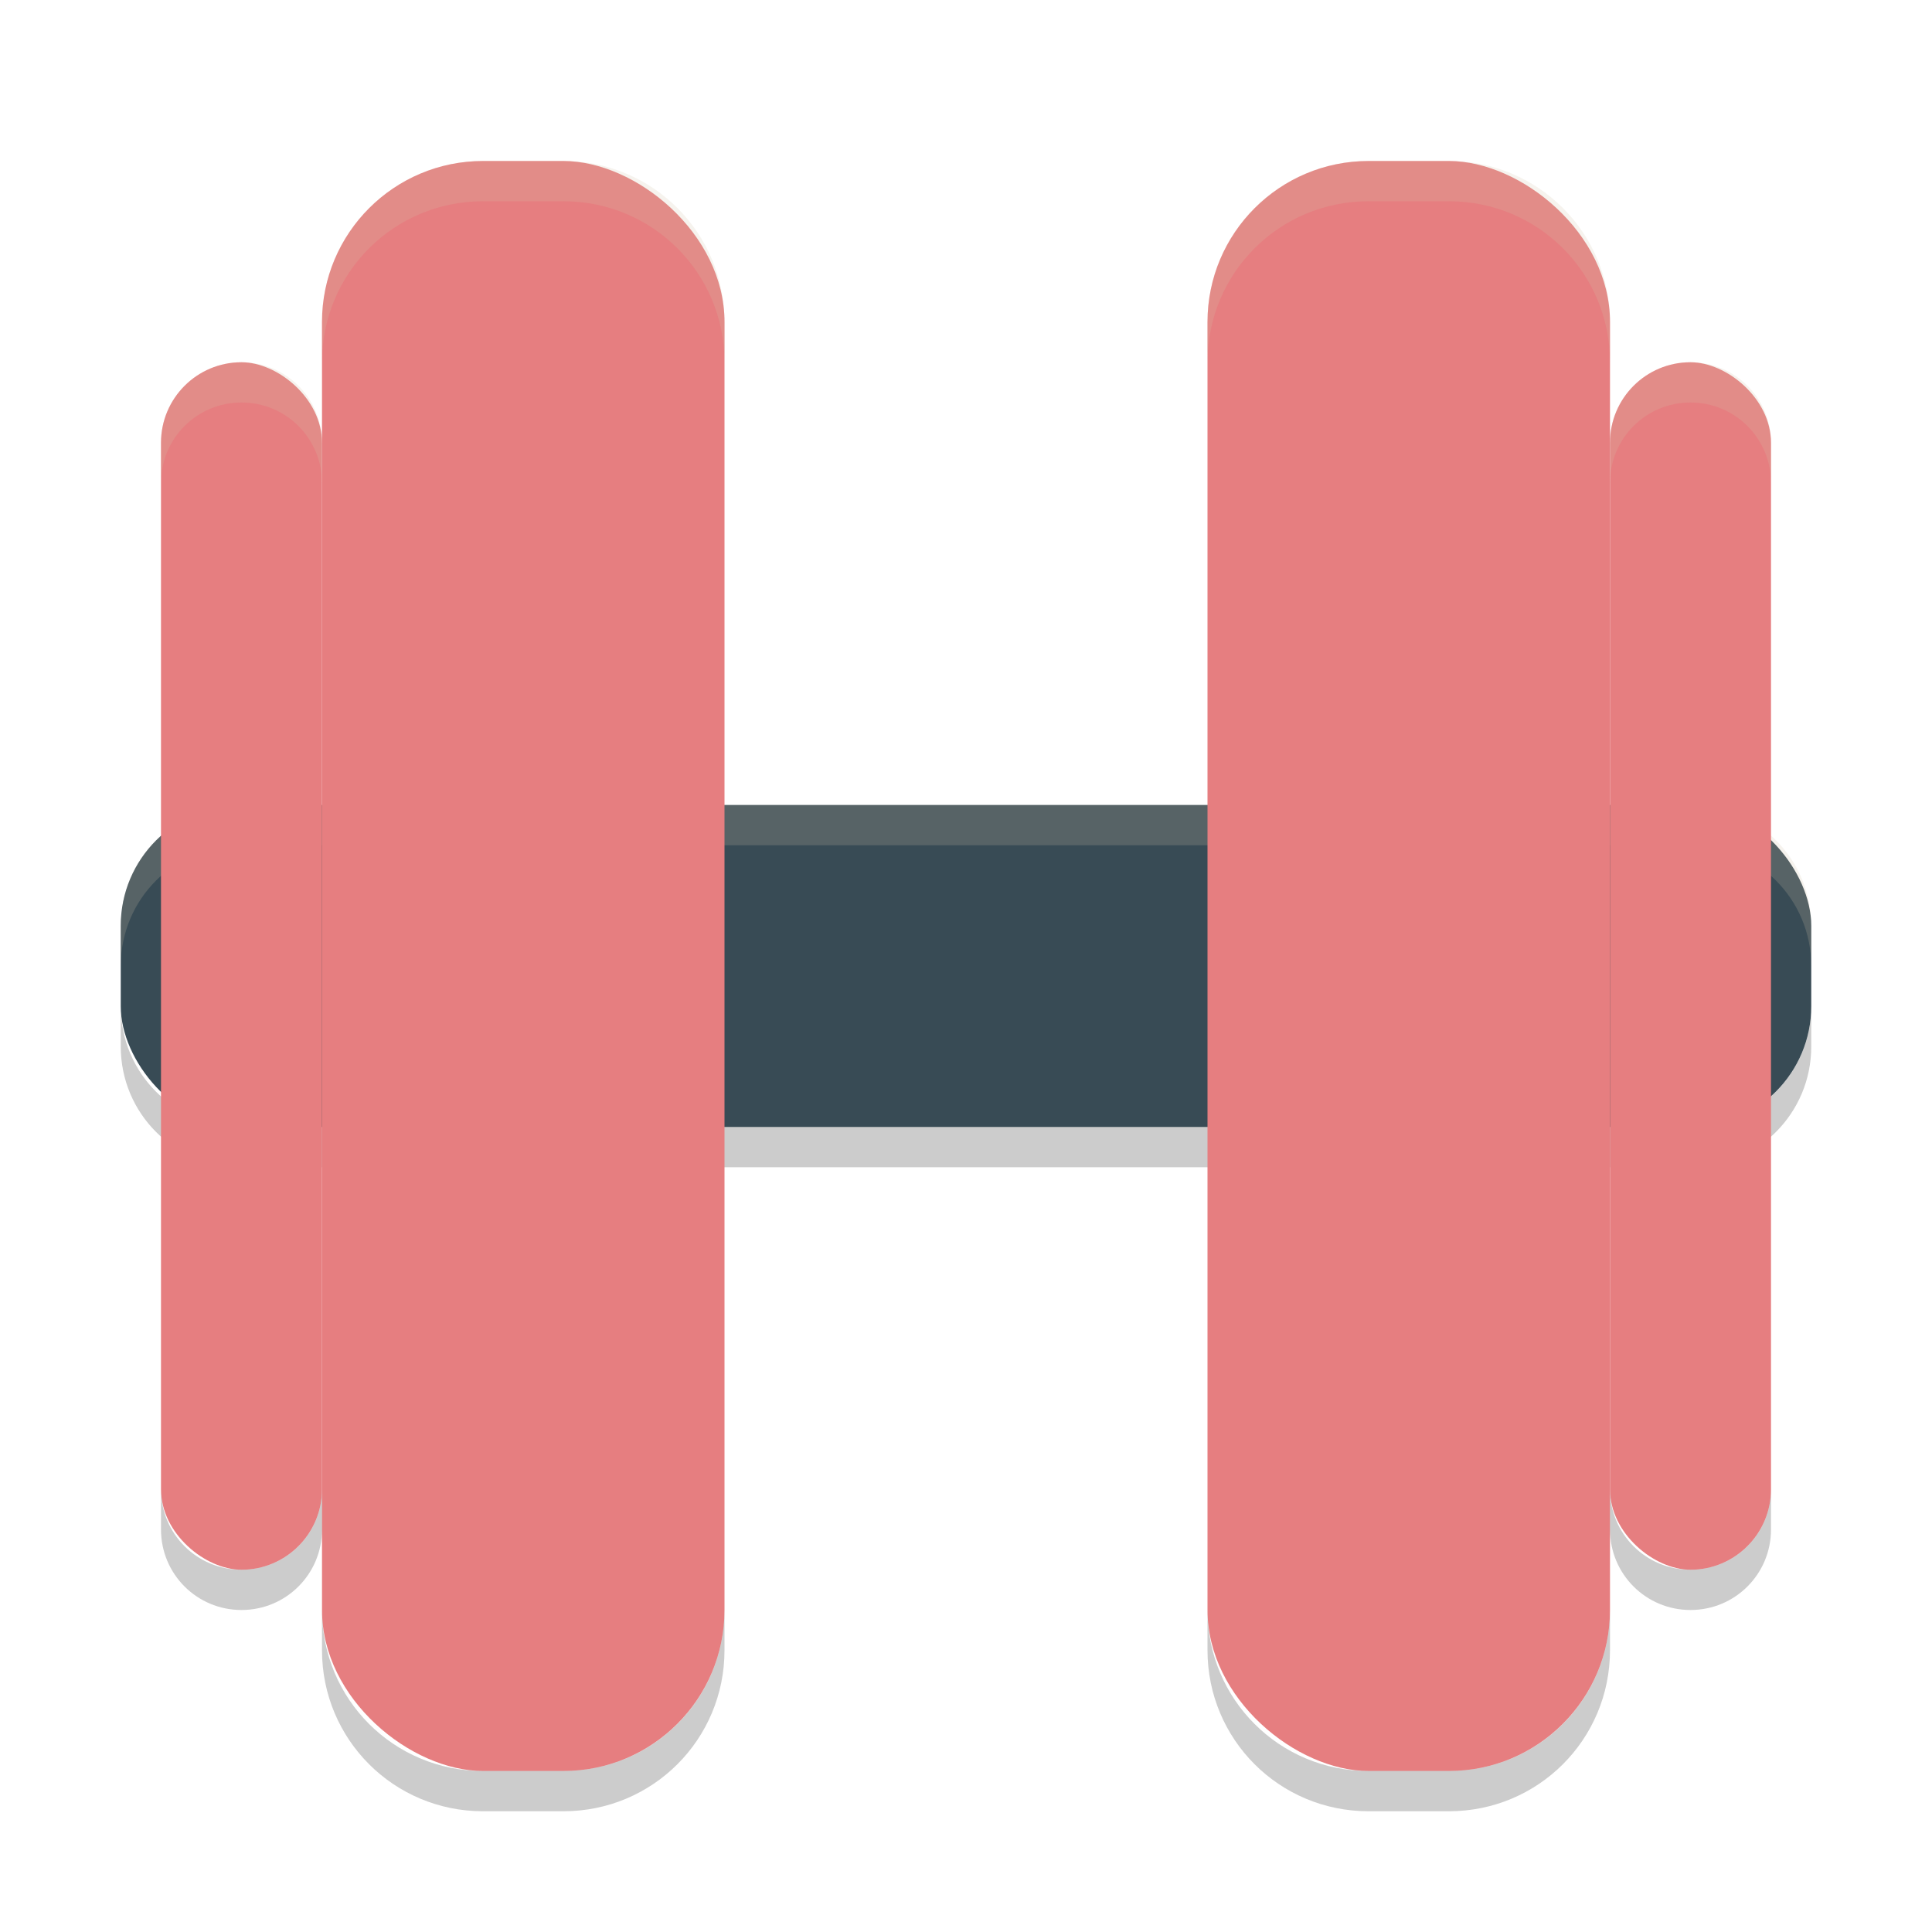 <svg xmlns="http://www.w3.org/2000/svg" width="48" height="48" version="1">
 <rect fill="#384b55" width="42" height="8" x="3" y="20" rx="3" ry="3"/>
 <path fill="#d3c6aa" opacity=".2" d="m6 20c-1.662 0-3 1.338-3 3v1c0-1.662 1.338-3 3-3h36c1.662 0 3 1.338 3 3v-1c0-1.662-1.338-3-3-3h-36z"/>
 <path opacity=".2" d="m3 25v1c0 1.662 1.338 3 3 3h36c1.662 0 3-1.338 3-3v-1c0 1.662-1.338 3-3 3h-36c-1.662 0-3-1.338-3-3z"/>
 <rect fill="#e67e80" width="40" height="10" x="-44" y="-18" rx="4" ry="4" transform="matrix(0,-1,-1,0,0,0)"/>
 <rect fill="#e67e80" width="40" height="10" x="-44" y="-40" rx="4" ry="4" transform="matrix(0,-1,-1,0,0,0)"/>
 <rect fill="#e67e80" width="30" height="4" x="-39" y="-8" rx="2" ry="2" transform="matrix(0,-1,-1,0,0,0)"/>
 <rect fill="#e67e80" width="30" height="4" x="-39" y="-44" rx="2" ry="2" transform="matrix(0,-1,-1,0,0,0)"/>
 <path opacity=".2" d="m4 37v1c0 1.108 0.892 2 2 2s2-0.892 2-2v-1c0 1.108-0.892 2-2 2s-2-0.892-2-2zm36 0v1c0 1.108 0.892 2 2 2s2-0.892 2-2v-1c0 1.108-0.892 2-2 2s-2-0.892-2-2zm-32 3v1c0 2.216 1.784 4 4 4h2c2.216 0 4-1.784 4-4v-1c0 2.216-1.784 4-4 4h-2c-2.216 0-4-1.784-4-4zm22 0v1c0 2.216 1.784 4 4 4h2c2.216 0 4-1.784 4-4v-1c0 2.216-1.784 4-4 4h-2c-2.216 0-4-1.784-4-4z"/>
 <path fill="#d3c6aa" opacity=".2" d="m12 4c-2.216 0-4 1.784-4 4v1c0-2.216 1.784-4 4-4h2c2.216 0 4 1.784 4 4v-1c0-2.216-1.784-4-4-4h-2zm22 0c-2.216 0-4 1.784-4 4v1c0-2.216 1.784-4 4-4h2c2.216 0 4 1.784 4 4v-1c0-2.216-1.784-4-4-4h-2zm-28 5c-1.108 0-2 0.892-2 2v1c0-1.108 0.892-2 2-2s2 0.892 2 2v-1c0-1.108-0.892-2-2-2zm36 0c-1.108 0-2 0.892-2 2v1c0-1.108 0.892-2 2-2s2 0.892 2 2v-1c0-1.108-0.892-2-2-2z"/>
</svg>

